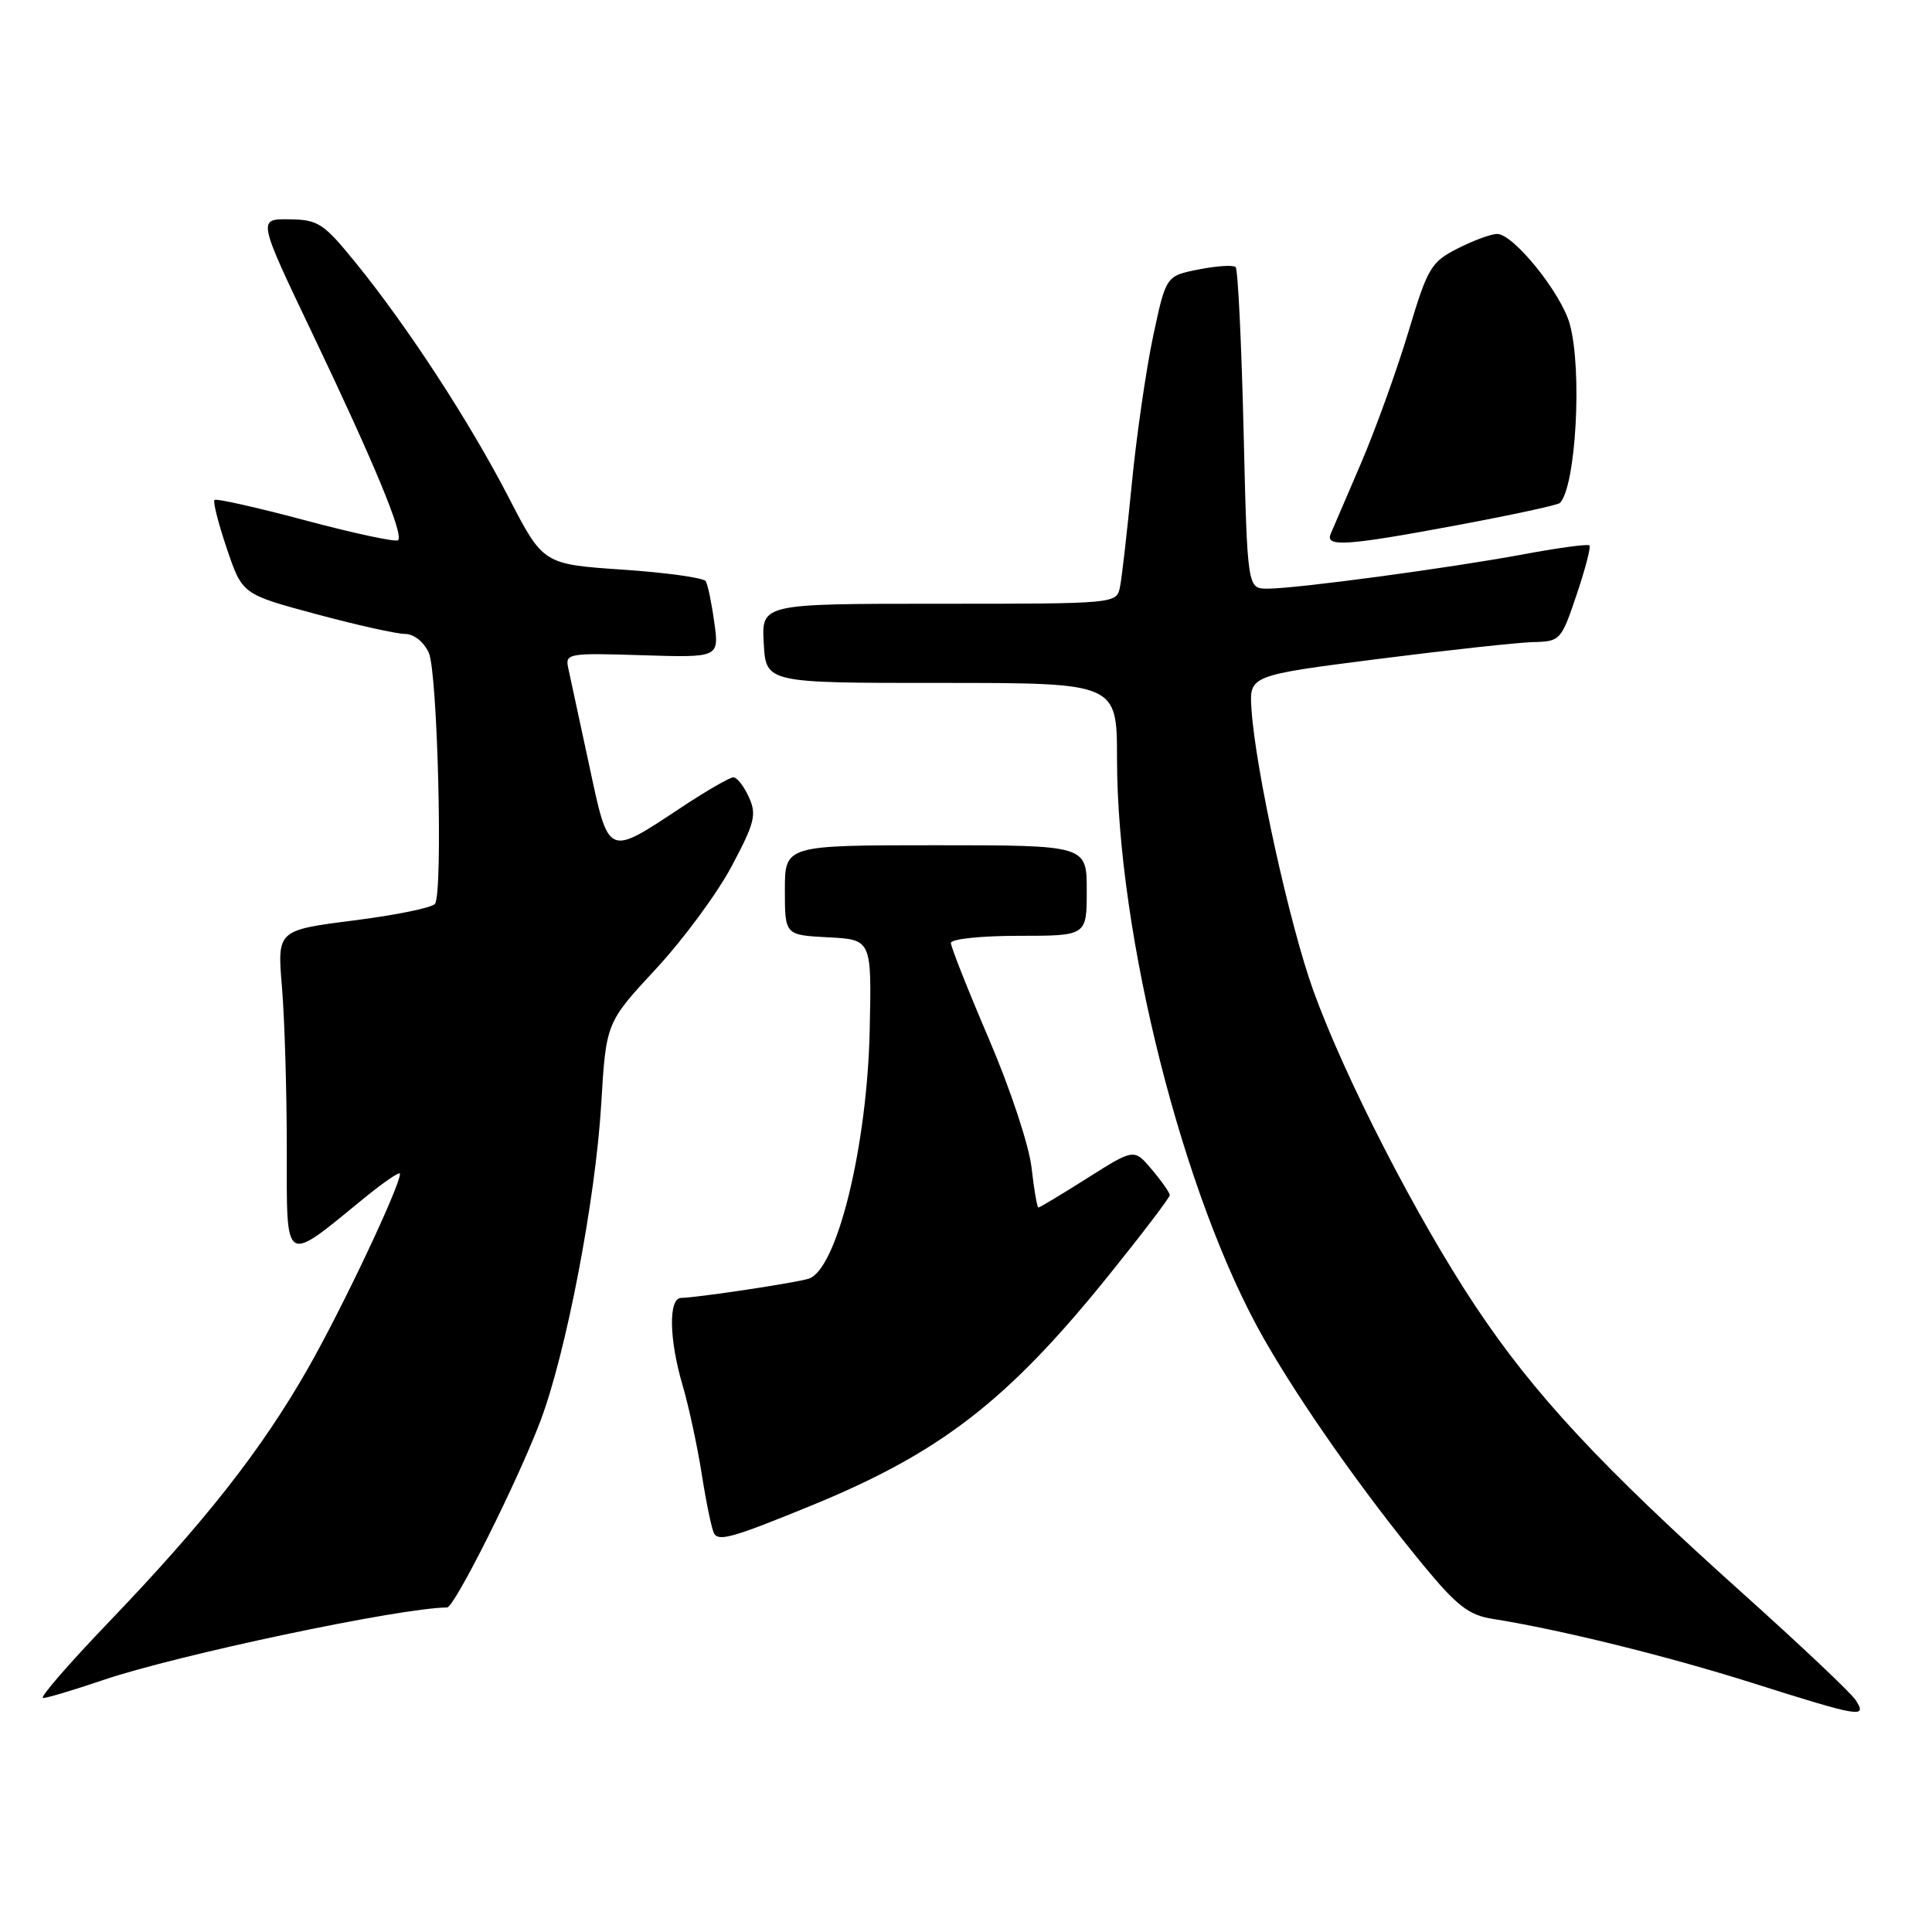<?xml version="1.0" encoding="UTF-8" standalone="no"?>
<!DOCTYPE svg PUBLIC "-//W3C//DTD SVG 1.1//EN" "http://www.w3.org/Graphics/SVG/1.1/DTD/svg11.dtd" >
<svg xmlns="http://www.w3.org/2000/svg" xmlns:xlink="http://www.w3.org/1999/xlink" version="1.1" viewBox="0 0 256 256">
 <g >
 <path fill="currentColor"
d=" M 245.87 225.25 C 245.24 224.29 238.45 217.88 230.78 211.00 C 212.12 194.26 203.27 184.74 195.52 173.10 C 187.78 161.47 178.24 142.92 174.03 131.28 C 170.89 122.59 166.35 101.97 165.83 94.00 C 165.53 89.50 165.53 89.50 182.51 87.33 C 191.86 86.14 201.15 85.13 203.16 85.08 C 206.73 85.00 206.87 84.86 208.90 78.83 C 210.05 75.43 210.82 72.48 210.61 72.27 C 210.40 72.06 206.46 72.59 201.86 73.45 C 192.00 75.28 171.77 78.00 167.96 78.00 C 165.28 78.00 165.28 78.00 164.78 56.97 C 164.50 45.40 164.03 35.69 163.73 35.39 C 163.43 35.09 161.23 35.23 158.84 35.70 C 154.50 36.56 154.50 36.56 152.80 44.53 C 151.87 48.91 150.60 57.67 149.98 64.00 C 149.36 70.33 148.66 76.51 148.41 77.75 C 147.96 80.00 147.96 80.00 124.43 80.00 C 100.90 80.00 100.90 80.00 101.20 85.25 C 101.50 90.50 101.50 90.50 124.75 90.49 C 148.00 90.49 148.00 90.49 148.01 100.49 C 148.02 123.93 156.81 158.69 167.45 177.35 C 172.37 185.99 180.72 197.84 188.64 207.45 C 193.03 212.77 194.63 214.01 197.73 214.50 C 206.65 215.91 220.88 219.42 232.26 223.02 C 246.57 227.55 247.47 227.70 245.87 225.25 Z  M 13.62 222.63 C 23.48 219.28 53.05 213.04 59.24 213.00 C 60.22 213.00 68.65 196.15 71.63 188.23 C 75.02 179.25 78.90 159.00 79.66 146.36 C 80.31 135.50 80.31 135.50 86.91 128.39 C 90.53 124.49 95.06 118.35 96.96 114.76 C 100.02 109.01 100.28 107.92 99.23 105.62 C 98.58 104.18 97.65 103.00 97.18 103.00 C 96.70 103.00 93.65 104.76 90.41 106.90 C 80.37 113.54 80.71 113.69 78.04 101.26 C 76.77 95.34 75.53 89.60 75.29 88.50 C 74.88 86.59 75.30 86.51 85.07 86.82 C 95.29 87.14 95.29 87.14 94.65 82.49 C 94.30 79.93 93.79 77.46 93.51 77.01 C 93.23 76.56 88.27 75.87 82.49 75.48 C 71.97 74.76 71.97 74.76 67.39 65.89 C 62.21 55.87 54.03 43.31 47.14 34.83 C 42.86 29.56 42.17 29.11 38.32 29.06 C 34.14 29.00 34.14 29.00 41.42 44.25 C 49.59 61.37 53.51 70.82 52.75 71.58 C 52.47 71.86 46.97 70.69 40.53 68.97 C 34.09 67.25 28.64 66.02 28.42 66.25 C 28.20 66.47 28.93 69.37 30.06 72.70 C 32.10 78.74 32.10 78.74 41.88 81.37 C 47.26 82.82 52.57 84.00 53.67 84.00 C 54.84 84.00 56.15 85.04 56.82 86.50 C 57.98 89.05 58.71 118.04 57.65 119.75 C 57.34 120.26 52.51 121.25 46.91 121.96 C 36.73 123.26 36.73 123.26 37.36 130.78 C 37.71 134.92 38.00 144.54 38.00 152.17 C 38.00 167.87 37.50 167.55 48.25 158.76 C 50.86 156.63 53.00 155.17 53.00 155.53 C 53.00 157.18 45.33 173.40 40.79 181.35 C 34.62 192.16 27.15 201.66 14.42 214.93 C 9.11 220.47 5.18 225.00 5.70 225.00 C 6.22 225.00 9.79 223.93 13.62 222.63 Z  M 107.54 199.48 C 124.70 192.45 133.59 185.55 147.04 168.83 C 151.42 163.39 155.00 158.68 155.00 158.36 C 155.00 158.05 153.94 156.53 152.64 154.99 C 150.28 152.18 150.28 152.18 144.10 156.09 C 140.70 158.24 137.78 160.00 137.60 160.00 C 137.42 160.00 137.02 157.64 136.69 154.75 C 136.36 151.80 133.89 144.33 131.05 137.70 C 128.27 131.21 126.00 125.47 126.00 124.95 C 126.00 124.42 129.98 124.00 135.00 124.00 C 144.00 124.00 144.00 124.00 144.00 118.00 C 144.00 112.00 144.00 112.00 124.00 112.00 C 104.00 112.00 104.00 112.00 104.00 117.95 C 104.00 123.90 104.00 123.90 109.75 124.20 C 115.50 124.50 115.50 124.50 115.24 136.50 C 114.91 151.94 110.89 168.28 107.14 169.44 C 105.39 169.99 92.35 171.95 90.25 171.98 C 88.56 172.01 88.65 177.46 90.45 183.57 C 91.25 186.28 92.40 191.61 93.00 195.42 C 93.60 199.23 94.33 202.73 94.63 203.21 C 95.28 204.27 97.18 203.72 107.54 199.48 Z  M 193.35 69.54 C 200.41 68.22 206.42 66.92 206.69 66.65 C 208.82 64.51 209.68 48.99 208.00 42.93 C 206.86 38.83 200.55 31.00 198.38 31.00 C 197.58 31.00 195.22 31.87 193.14 32.93 C 189.60 34.73 189.17 35.47 186.60 44.04 C 185.08 49.08 182.27 56.88 180.35 61.36 C 178.43 65.84 176.62 70.06 176.32 70.75 C 175.56 72.53 178.49 72.32 193.35 69.54 Z "/>
</g>
</svg>